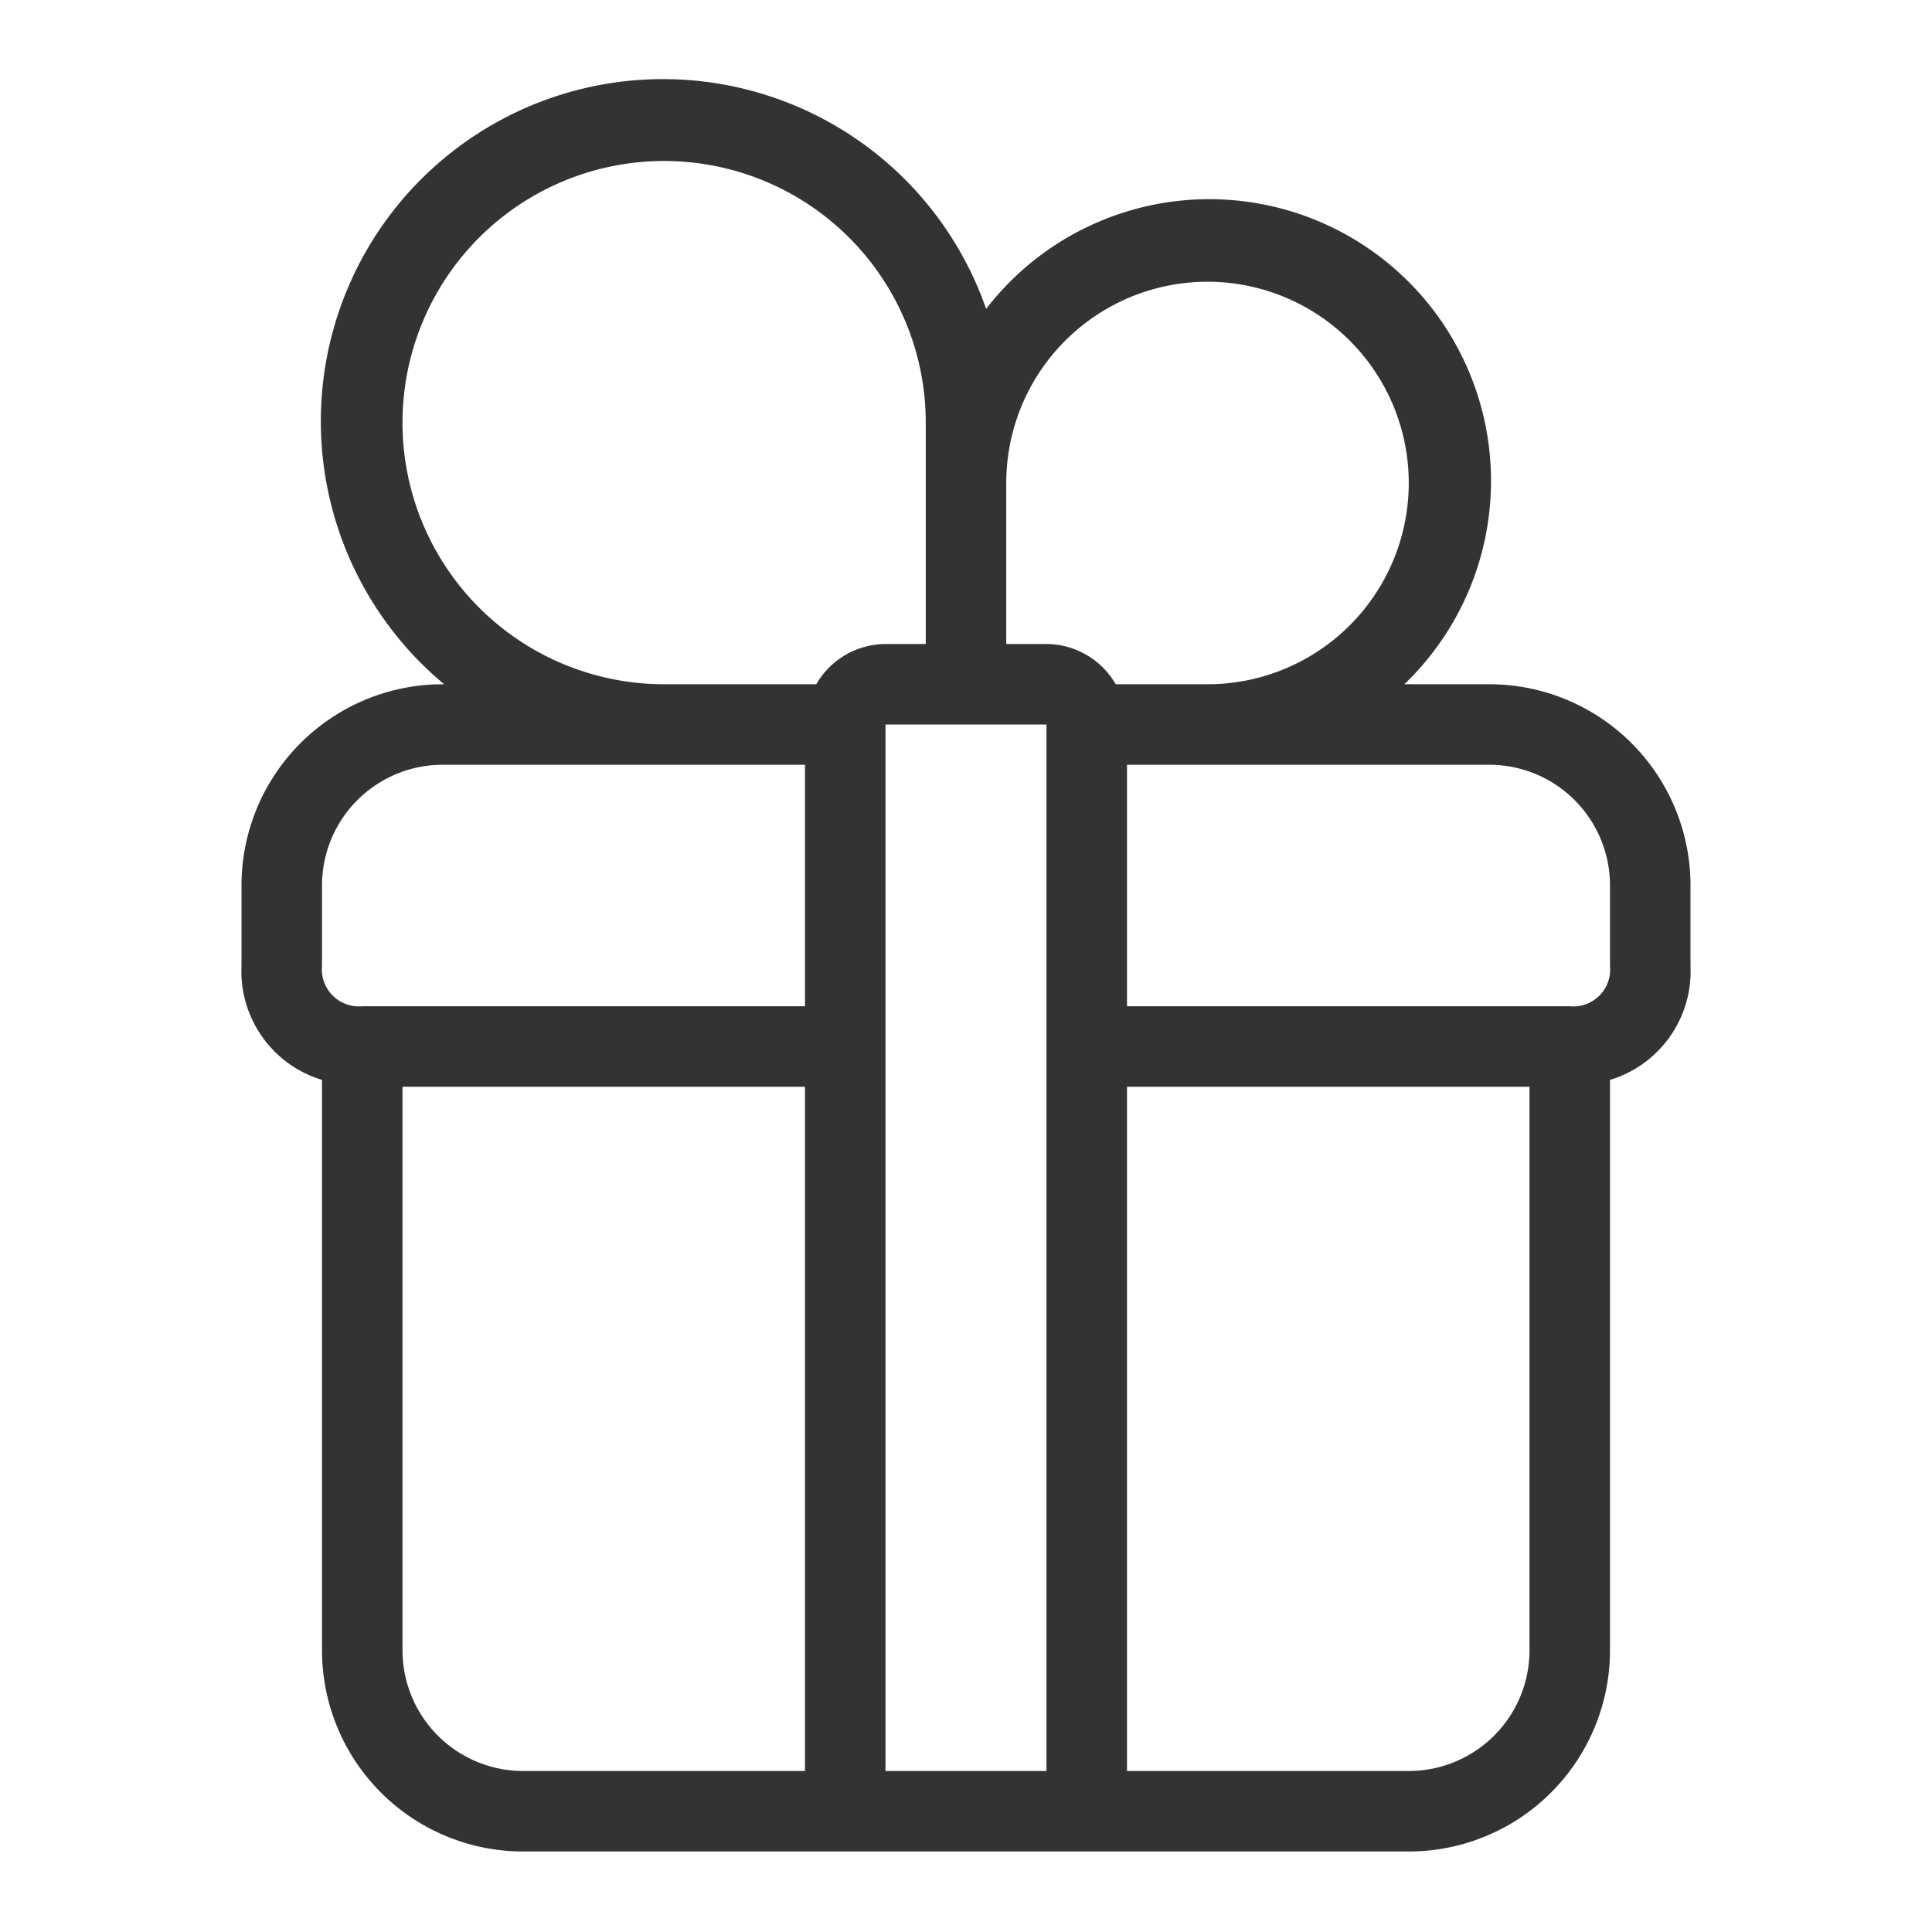 <svg id="4b81cd81-7df0-4389-982a-be8cf5a6c90f" data-name="Laag 1" xmlns="http://www.w3.org/2000/svg" width="96" height="96" viewBox="0 0 96 96"><defs><style>.\31 bfa262f-339c-48a5-a667-6afbbe29eb84{fill:none;}.\30 dcb86d0-9377-427f-964a-f9184006cc9a{fill:#333;}</style></defs><title>giftbox_v1</title><rect class="1bfa262f-339c-48a5-a667-6afbbe29eb84" width="96" height="96"/><path class="0dcb86d0-9377-427f-964a-f9184006cc9a" d="M74,34H69.78A14,14,0,1,0,49,15.35,17,17,0,1,0,22.07,34H22A10,10,0,0,0,12,44v4a5.64,5.64,0,0,0,4,5.66V82A10,10,0,0,0,26,92H70A10,10,0,0,0,80,82V53.66A5.64,5.64,0,0,0,84,48V44A10,10,0,0,0,74,34ZM60,14a10,10,0,0,1,0,20H55.44A4,4,0,0,0,52,32H50V24A10,10,0,0,1,60,14ZM20,21a13,13,0,0,1,26,0V32H44a4,4,0,0,0-3.44,2H33A13,13,0,0,1,20,21ZM16,44a6,6,0,0,1,6-6H40V50H18a1.84,1.84,0,0,1-2-2V44ZM26,88a6,6,0,0,1-6-6V54H40V88Zm18,0V36h8V88Zm26,0H56V54H76V82A6,6,0,0,1,70,88ZM80,48a1.83,1.83,0,0,1-2,2H56V38H74a6,6,0,0,1,6,6v4Z"/></svg>